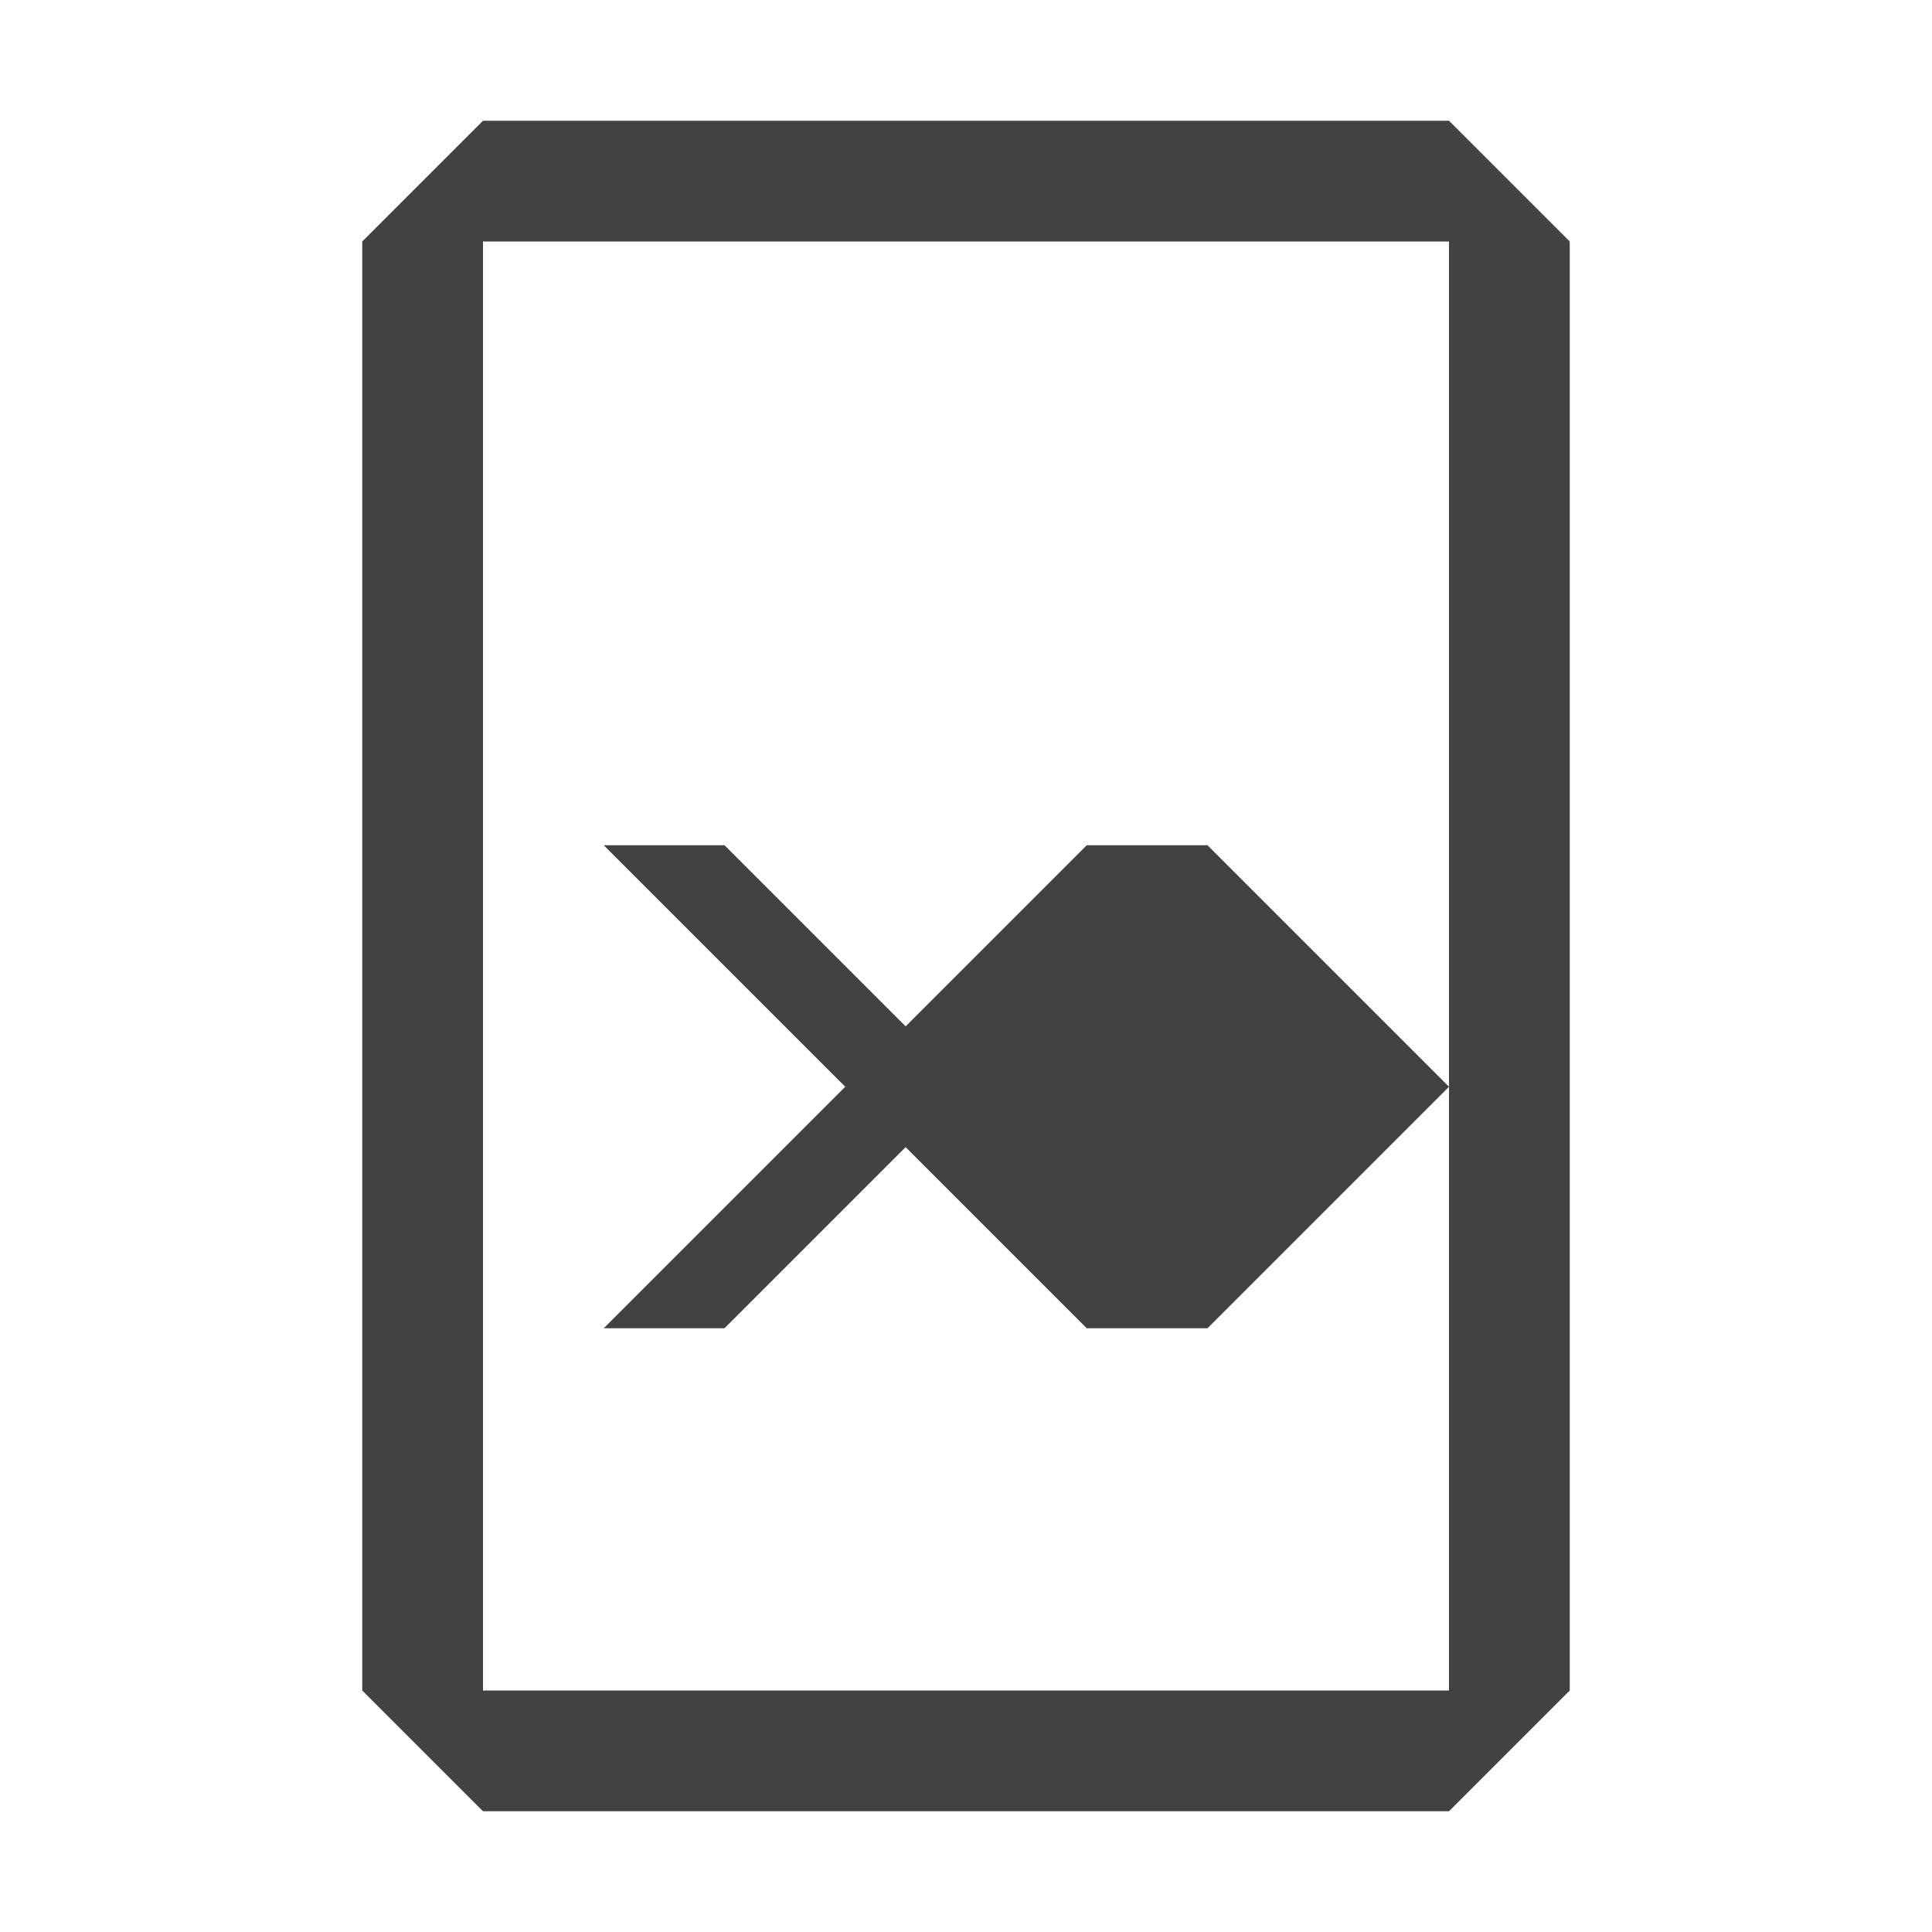 <svg width="16" height="16" viewBox="0 0 16 16" xmlns="http://www.w3.org/2000/svg">
    <path fill="#424242" d="M4 1L3 2v12l1 1h8l1-1V2l-1-1H4zm0 13V2h8v12H4zm5-6l-1.5 1.5L9 11h1l2-2-2-2H9l-1.5 1.5L6 7H5l2 2-2 2h1l1.5-1.5L9 8z"/>
</svg>